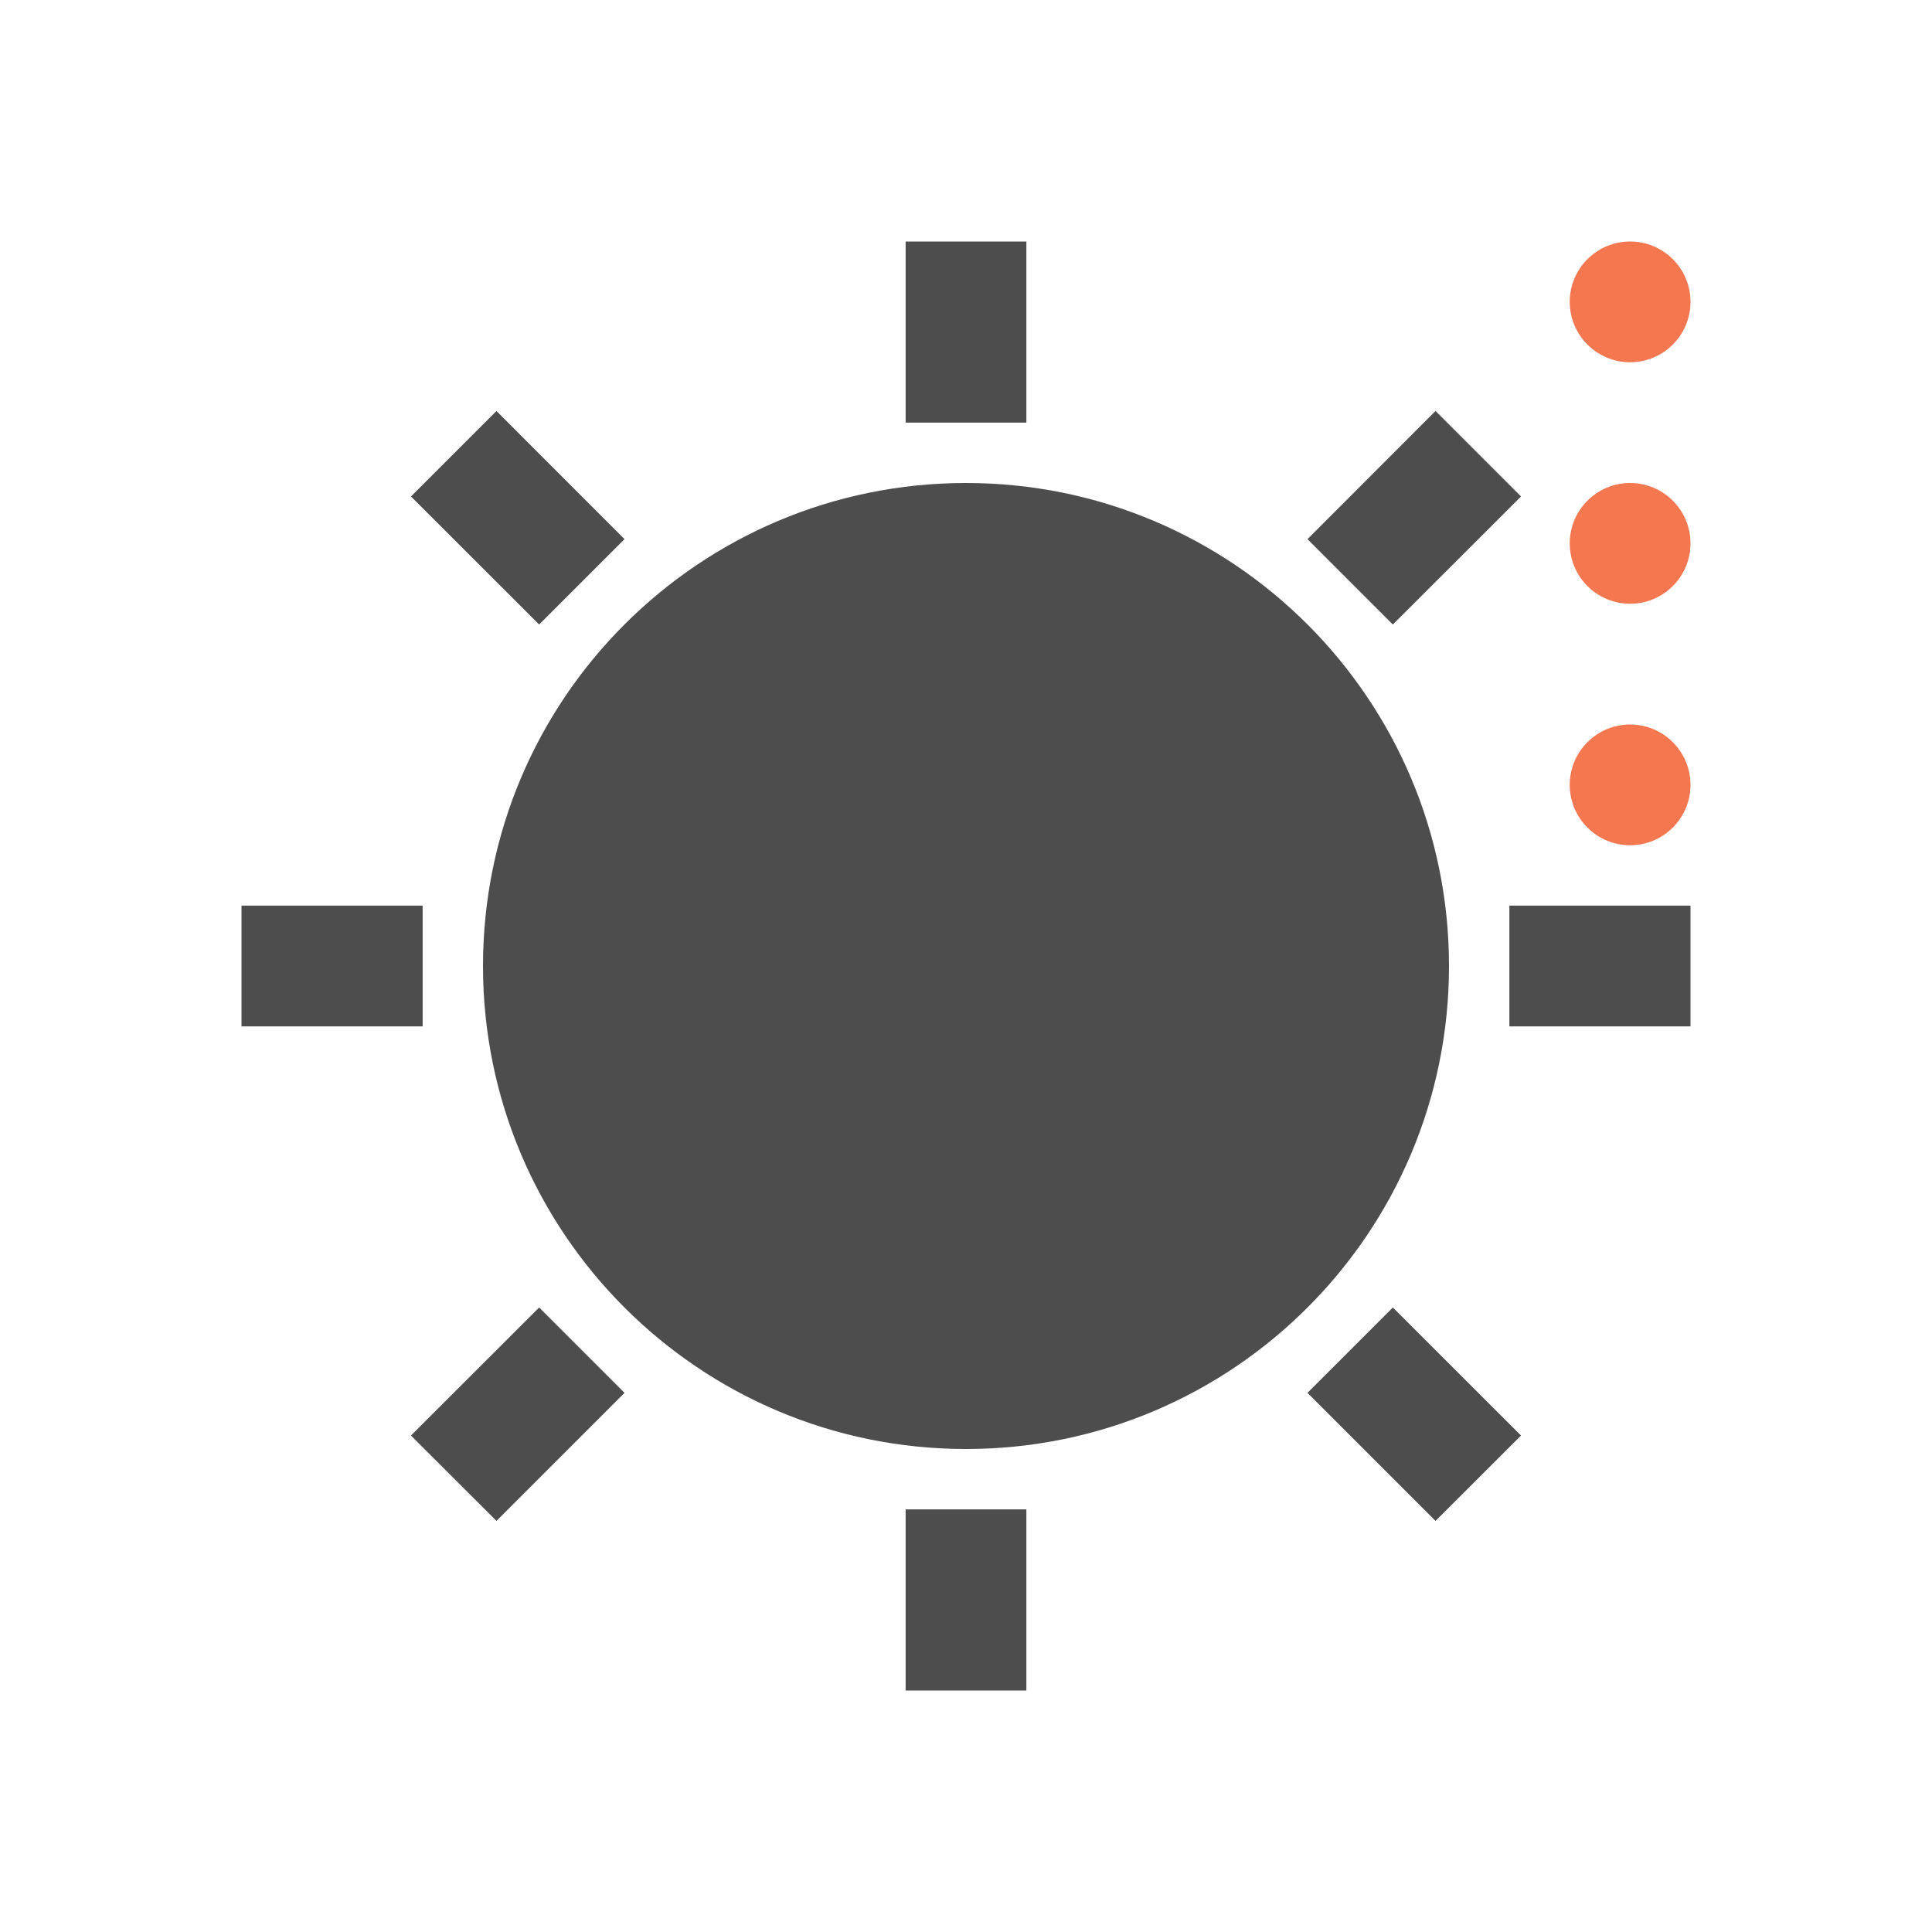<svg xmlns="http://www.w3.org/2000/svg" viewBox="0 0 32 32">
 <path 
     style="fill:#4d4d4d" 
     d="M 15 4 L 15 7 L 17 7 L 17 4 L 15 4 z M 8.223 6.807 L 6.807 8.223 L 8.93 10.344 L 10.344 8.93 L 8.223 6.807 z M 23.777 6.807 L 21.656 8.93 L 23.07 10.344 L 25.193 8.223 L 23.777 6.807 z M 16 8 C 11.582 8 8 11.582 8 16 C 8 20.418 11.582 24 16 24 C 20.418 24 24 20.418 24 16 C 24 11.582 20.418 8 16 8 z M 4 15 L 4 17 L 7 17 L 7 15 L 4 15 z M 25 15 L 25 17 L 28 17 L 28 15 L 25 15 z M 8.93 21.656 L 6.807 23.777 L 8.223 25.191 L 10.344 23.07 L 8.93 21.656 z M 23.07 21.656 L 21.656 23.07 L 23.777 25.191 L 25.193 23.777 L 23.07 21.656 z M 15 25 L 15 28 L 17 28 L 17 25 L 15 25 z "
     />
 <path 
     style="fill:#f47750" 
     d="M 27 4 C 26.448 4 26 4.448 26 5 C 26 5.552 26.448 6 27 6 C 27.552 6 28 5.552 28 5 C 28 4.448 27.552 4 27 4 z M 27 8 C 26.448 8 26 8.448 26 9 C 26 9.552 26.448 10 27 10 C 27.552 10 28 9.552 28 9 C 28 8.448 27.552 8 27 8 z M 27 12 C 26.448 12 26 12.448 26 13 C 26 13.552 26.448 14 27 14 C 27.552 14 28 13.552 28 13 C 28 12.448 27.552 12 27 12 z "
     />
</svg>
